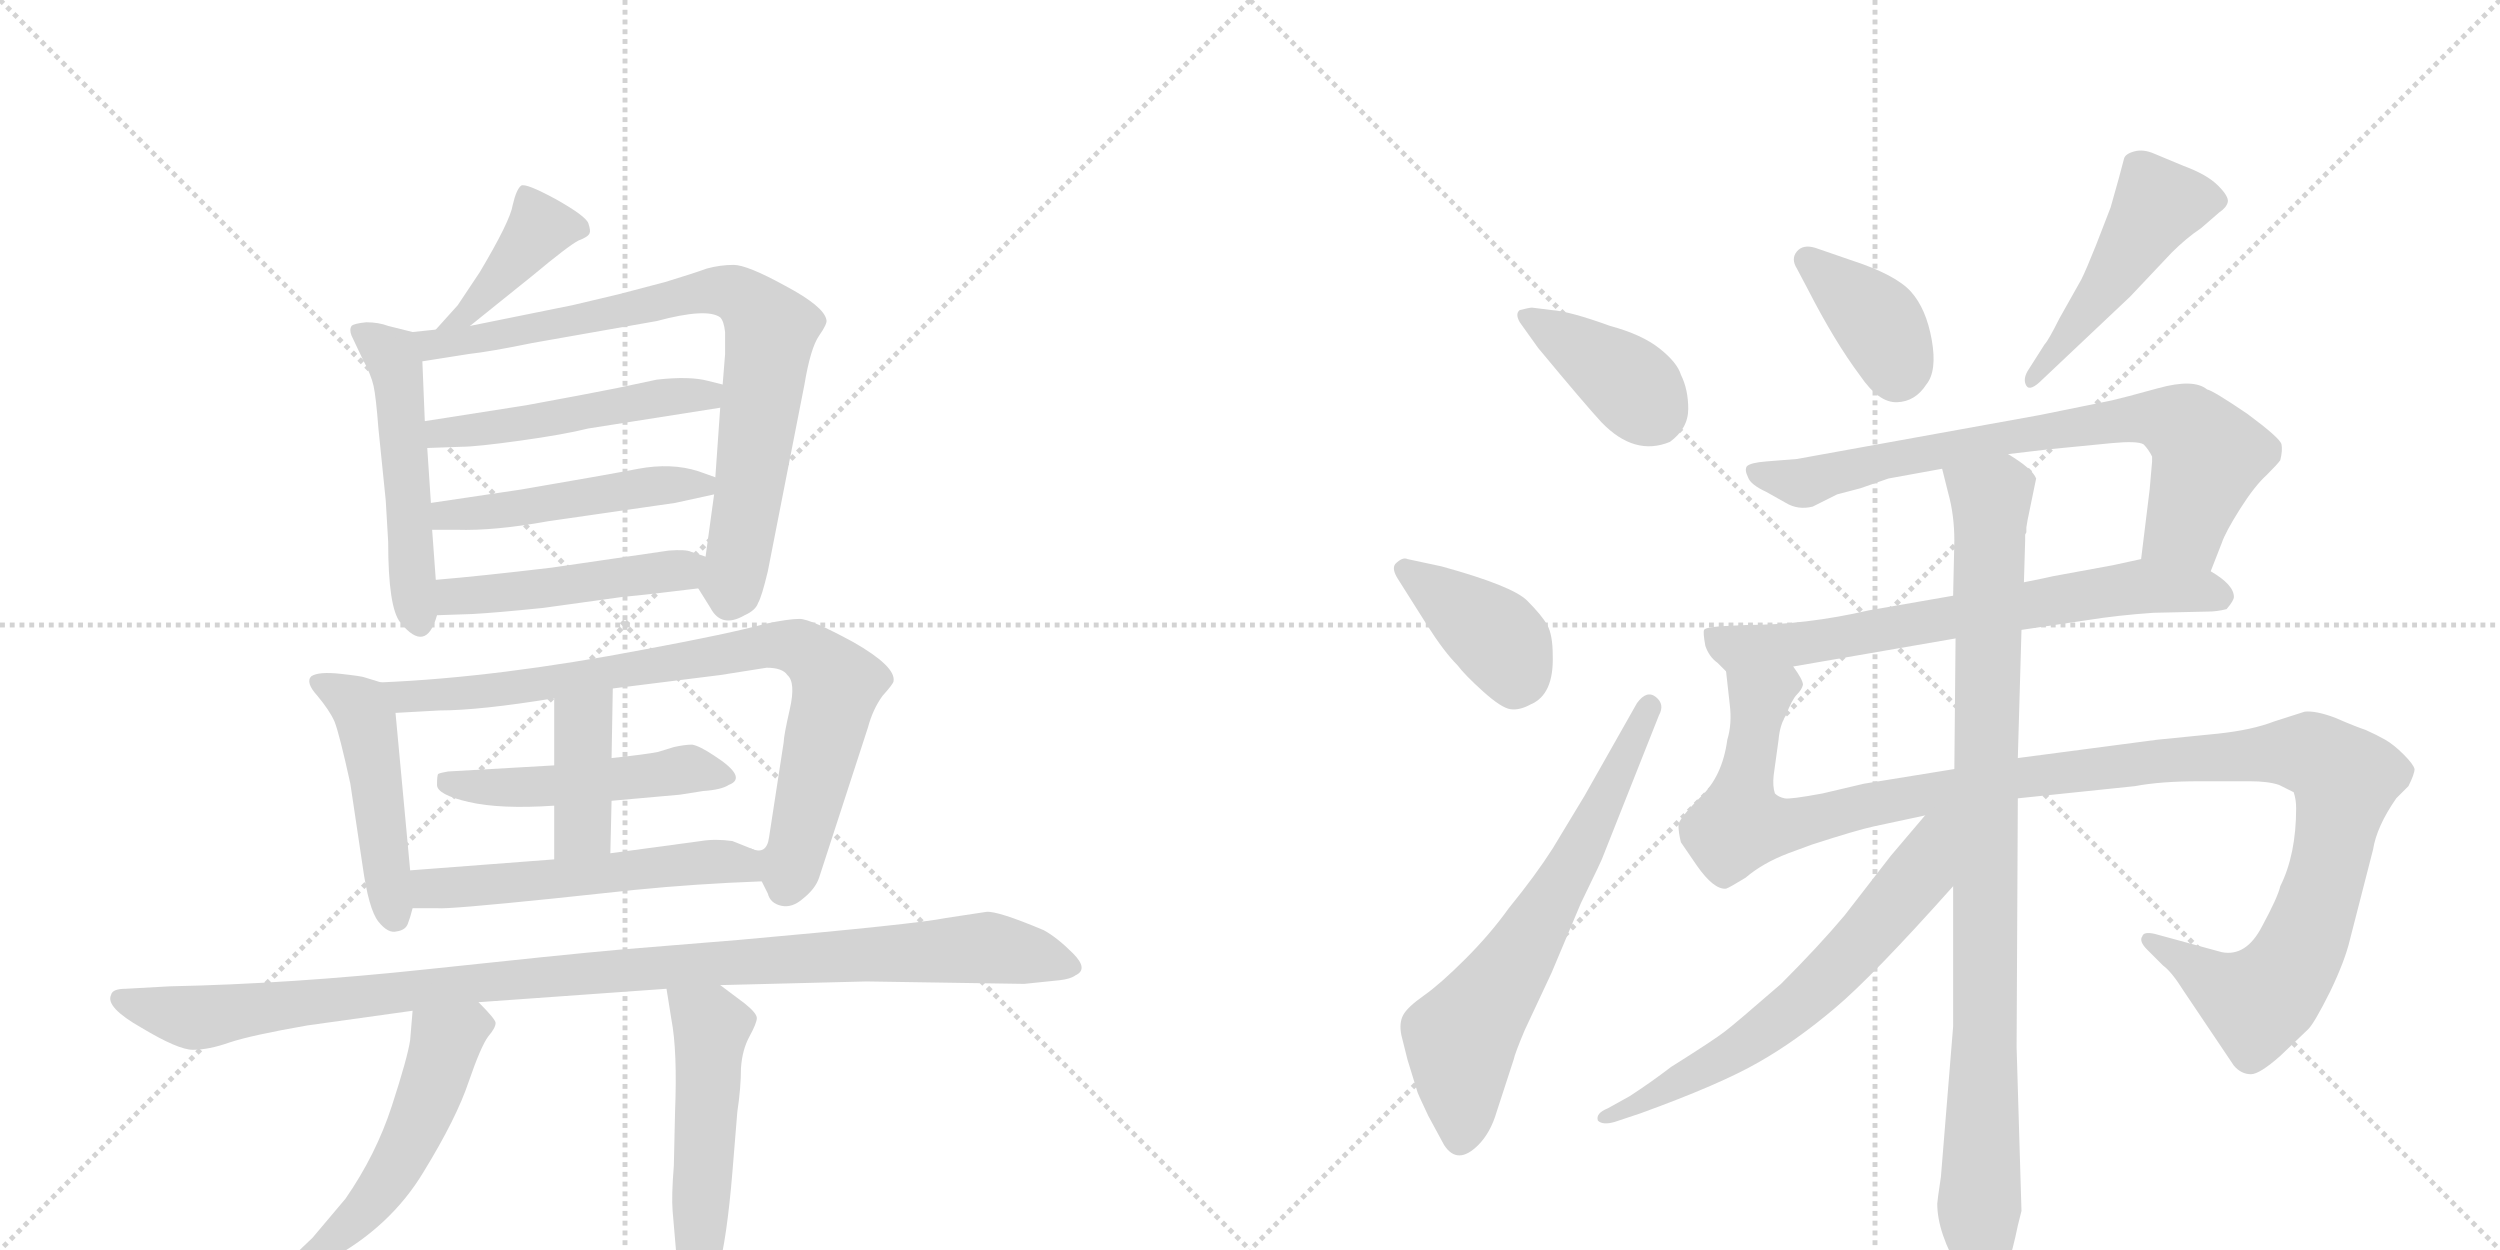 <svg version="1.1" viewBox="0 0 2048 1024" xmlns="http://www.w3.org/2000/svg">
  <g stroke="lightgray" stroke-dasharray="1,1" stroke-width="1" transform="scale(4, 4)">
    <line x1="0" y1="0" x2="256" y2="256"></line>
    <line x1="256" y1="0" x2="0" y2="256"></line>
    <line x1="128" y1="0" x2="128" y2="256"></line>
    <line x1="0" y1="128" x2="256" y2="128"></line>
    <line x1="256" y1="0" x2="512" y2="256"></line>
    <line x1="512" y1="0" x2="256" y2="256"></line>
    <line x1="384" y1="0" x2="384" y2="256"></line>
    <line x1="256" y1="128" x2="512" y2="128"></line>
  </g>
<g transform="scale(1, -1) translate(0, -850)">
   <style type="text/css">
    @keyframes keyframes0 {
      from {
       stroke: black;
       stroke-dashoffset: 402;
       stroke-width: 128;
       }
       57% {
       animation-timing-function: step-end;
       stroke: black;
       stroke-dashoffset: 0;
       stroke-width: 128;
       }
       to {
       stroke: black;
       stroke-width: 1024;
       }
       }
       #make-me-a-hanzi-animation-0 {
         animation: keyframes0 0.577s both;
         animation-delay: 0s;
         animation-timing-function: linear;
       }
    @keyframes keyframes1 {
      from {
       stroke: black;
       stroke-dashoffset: 506;
       stroke-width: 128;
       }
       62% {
       animation-timing-function: step-end;
       stroke: black;
       stroke-dashoffset: 0;
       stroke-width: 128;
       }
       to {
       stroke: black;
       stroke-width: 1024;
       }
       }
       #make-me-a-hanzi-animation-1 {
         animation: keyframes1 0.662s both;
         animation-delay: 0.577s;
         animation-timing-function: linear;
       }
    @keyframes keyframes2 {
      from {
       stroke: black;
       stroke-dashoffset: 786;
       stroke-width: 128;
       }
       72% {
       animation-timing-function: step-end;
       stroke: black;
       stroke-dashoffset: 0;
       stroke-width: 128;
       }
       to {
       stroke: black;
       stroke-width: 1024;
       }
       }
       #make-me-a-hanzi-animation-2 {
         animation: keyframes2 0.89s both;
         animation-delay: 1.239s;
         animation-timing-function: linear;
       }
    @keyframes keyframes3 {
      from {
       stroke: black;
       stroke-dashoffset: 490;
       stroke-width: 128;
       }
       61% {
       animation-timing-function: step-end;
       stroke: black;
       stroke-dashoffset: 0;
       stroke-width: 128;
       }
       to {
       stroke: black;
       stroke-width: 1024;
       }
       }
       #make-me-a-hanzi-animation-3 {
         animation: keyframes3 0.649s both;
         animation-delay: 2.129s;
         animation-timing-function: linear;
       }
    @keyframes keyframes4 {
      from {
       stroke: black;
       stroke-dashoffset: 478;
       stroke-width: 128;
       }
       61% {
       animation-timing-function: step-end;
       stroke: black;
       stroke-dashoffset: 0;
       stroke-width: 128;
       }
       to {
       stroke: black;
       stroke-width: 1024;
       }
       }
       #make-me-a-hanzi-animation-4 {
         animation: keyframes4 0.639s both;
         animation-delay: 2.777s;
         animation-timing-function: linear;
       }
    @keyframes keyframes5 {
      from {
       stroke: black;
       stroke-dashoffset: 468;
       stroke-width: 128;
       }
       60% {
       animation-timing-function: step-end;
       stroke: black;
       stroke-dashoffset: 0;
       stroke-width: 128;
       }
       to {
       stroke: black;
       stroke-width: 1024;
       }
       }
       #make-me-a-hanzi-animation-5 {
         animation: keyframes5 0.631s both;
         animation-delay: 3.416s;
         animation-timing-function: linear;
       }
    @keyframes keyframes6 {
      from {
       stroke: black;
       stroke-dashoffset: 469;
       stroke-width: 128;
       }
       60% {
       animation-timing-function: step-end;
       stroke: black;
       stroke-dashoffset: 0;
       stroke-width: 128;
       }
       to {
       stroke: black;
       stroke-width: 1024;
       }
       }
       #make-me-a-hanzi-animation-6 {
         animation: keyframes6 0.632s both;
         animation-delay: 4.047s;
         animation-timing-function: linear;
       }
    @keyframes keyframes7 {
      from {
       stroke: black;
       stroke-dashoffset: 823;
       stroke-width: 128;
       }
       73% {
       animation-timing-function: step-end;
       stroke: black;
       stroke-dashoffset: 0;
       stroke-width: 128;
       }
       to {
       stroke: black;
       stroke-width: 1024;
       }
       }
       #make-me-a-hanzi-animation-7 {
         animation: keyframes7 0.92s both;
         animation-delay: 4.679s;
         animation-timing-function: linear;
       }
    @keyframes keyframes8 {
      from {
       stroke: black;
       stroke-dashoffset: 480;
       stroke-width: 128;
       }
       61% {
       animation-timing-function: step-end;
       stroke: black;
       stroke-dashoffset: 0;
       stroke-width: 128;
       }
       to {
       stroke: black;
       stroke-width: 1024;
       }
       }
       #make-me-a-hanzi-animation-8 {
         animation: keyframes8 0.641s both;
         animation-delay: 5.599s;
         animation-timing-function: linear;
       }
    @keyframes keyframes9 {
      from {
       stroke: black;
       stroke-dashoffset: 396;
       stroke-width: 128;
       }
       56% {
       animation-timing-function: step-end;
       stroke: black;
       stroke-dashoffset: 0;
       stroke-width: 128;
       }
       to {
       stroke: black;
       stroke-width: 1024;
       }
       }
       #make-me-a-hanzi-animation-9 {
         animation: keyframes9 0.572s both;
         animation-delay: 6.239s;
         animation-timing-function: linear;
       }
    @keyframes keyframes10 {
      from {
       stroke: black;
       stroke-dashoffset: 535;
       stroke-width: 128;
       }
       64% {
       animation-timing-function: step-end;
       stroke: black;
       stroke-dashoffset: 0;
       stroke-width: 128;
       }
       to {
       stroke: black;
       stroke-width: 1024;
       }
       }
       #make-me-a-hanzi-animation-10 {
         animation: keyframes10 0.685s both;
         animation-delay: 6.812s;
         animation-timing-function: linear;
       }
    @keyframes keyframes11 {
      from {
       stroke: black;
       stroke-dashoffset: 1040;
       stroke-width: 128;
       }
       77% {
       animation-timing-function: step-end;
       stroke: black;
       stroke-dashoffset: 0;
       stroke-width: 128;
       }
       to {
       stroke: black;
       stroke-width: 1024;
       }
       }
       #make-me-a-hanzi-animation-11 {
         animation: keyframes11 1.096s both;
         animation-delay: 7.497s;
         animation-timing-function: linear;
       }
    @keyframes keyframes12 {
      from {
       stroke: black;
       stroke-dashoffset: 530;
       stroke-width: 128;
       }
       63% {
       animation-timing-function: step-end;
       stroke: black;
       stroke-dashoffset: 0;
       stroke-width: 128;
       }
       to {
       stroke: black;
       stroke-width: 1024;
       }
       }
       #make-me-a-hanzi-animation-12 {
         animation: keyframes12 0.681s both;
         animation-delay: 8.593s;
         animation-timing-function: linear;
       }
    @keyframes keyframes13 {
      from {
       stroke: black;
       stroke-dashoffset: 515;
       stroke-width: 128;
       }
       63% {
       animation-timing-function: step-end;
       stroke: black;
       stroke-dashoffset: 0;
       stroke-width: 128;
       }
       to {
       stroke: black;
       stroke-width: 1024;
       }
       }
       #make-me-a-hanzi-animation-13 {
         animation: keyframes13 0.669s both;
         animation-delay: 9.275s;
         animation-timing-function: linear;
       }
    @keyframes keyframes14 {
      from {
       stroke: black;
       stroke-dashoffset: 388;
       stroke-width: 128;
       }
       56% {
       animation-timing-function: step-end;
       stroke: black;
       stroke-dashoffset: 0;
       stroke-width: 128;
       }
       to {
       stroke: black;
       stroke-width: 1024;
       }
       }
       #make-me-a-hanzi-animation-14 {
         animation: keyframes14 0.566s both;
         animation-delay: 9.944s;
         animation-timing-function: linear;
       }
    @keyframes keyframes15 {
      from {
       stroke: black;
       stroke-dashoffset: 392;
       stroke-width: 128;
       }
       56% {
       animation-timing-function: step-end;
       stroke: black;
       stroke-dashoffset: 0;
       stroke-width: 128;
       }
       to {
       stroke: black;
       stroke-width: 1024;
       }
       }
       #make-me-a-hanzi-animation-15 {
         animation: keyframes15 0.569s both;
         animation-delay: 10.509s;
         animation-timing-function: linear;
       }
    @keyframes keyframes16 {
      from {
       stroke: black;
       stroke-dashoffset: 649;
       stroke-width: 128;
       }
       68% {
       animation-timing-function: step-end;
       stroke: black;
       stroke-dashoffset: 0;
       stroke-width: 128;
       }
       to {
       stroke: black;
       stroke-width: 1024;
       }
       }
       #make-me-a-hanzi-animation-16 {
         animation: keyframes16 0.778s both;
         animation-delay: 11.078s;
         animation-timing-function: linear;
       }
    @keyframes keyframes17 {
      from {
       stroke: black;
       stroke-dashoffset: 377;
       stroke-width: 128;
       }
       55% {
       animation-timing-function: step-end;
       stroke: black;
       stroke-dashoffset: 0;
       stroke-width: 128;
       }
       to {
       stroke: black;
       stroke-width: 1024;
       }
       }
       #make-me-a-hanzi-animation-17 {
         animation: keyframes17 0.557s both;
         animation-delay: 11.857s;
         animation-timing-function: linear;
       }
    @keyframes keyframes18 {
      from {
       stroke: black;
       stroke-dashoffset: 479;
       stroke-width: 128;
       }
       61% {
       animation-timing-function: step-end;
       stroke: black;
       stroke-dashoffset: 0;
       stroke-width: 128;
       }
       to {
       stroke: black;
       stroke-width: 1024;
       }
       }
       #make-me-a-hanzi-animation-18 {
         animation: keyframes18 0.64s both;
         animation-delay: 12.413s;
         animation-timing-function: linear;
       }
    @keyframes keyframes19 {
      from {
       stroke: black;
       stroke-dashoffset: 742;
       stroke-width: 128;
       }
       71% {
       animation-timing-function: step-end;
       stroke: black;
       stroke-dashoffset: 0;
       stroke-width: 128;
       }
       to {
       stroke: black;
       stroke-width: 1024;
       }
       }
       #make-me-a-hanzi-animation-19 {
         animation: keyframes19 0.854s both;
         animation-delay: 13.053s;
         animation-timing-function: linear;
       }
    @keyframes keyframes20 {
      from {
       stroke: black;
       stroke-dashoffset: 676;
       stroke-width: 128;
       }
       69% {
       animation-timing-function: step-end;
       stroke: black;
       stroke-dashoffset: 0;
       stroke-width: 128;
       }
       to {
       stroke: black;
       stroke-width: 1024;
       }
       }
       #make-me-a-hanzi-animation-20 {
         animation: keyframes20 0.8s both;
         animation-delay: 13.907s;
         animation-timing-function: linear;
       }
    @keyframes keyframes21 {
      from {
       stroke: black;
       stroke-dashoffset: 1196;
       stroke-width: 128;
       }
       80% {
       animation-timing-function: step-end;
       stroke: black;
       stroke-dashoffset: 0;
       stroke-width: 128;
       }
       to {
       stroke: black;
       stroke-width: 1024;
       }
       }
       #make-me-a-hanzi-animation-21 {
         animation: keyframes21 1.223s both;
         animation-delay: 14.707s;
         animation-timing-function: linear;
       }
    @keyframes keyframes22 {
      from {
       stroke: black;
       stroke-dashoffset: 940;
       stroke-width: 128;
       }
       75% {
       animation-timing-function: step-end;
       stroke: black;
       stroke-dashoffset: 0;
       stroke-width: 128;
       }
       to {
       stroke: black;
       stroke-width: 1024;
       }
       }
       #make-me-a-hanzi-animation-22 {
         animation: keyframes22 1.015s both;
         animation-delay: 15.931s;
         animation-timing-function: linear;
       }
    @keyframes keyframes23 {
      from {
       stroke: black;
       stroke-dashoffset: 638;
       stroke-width: 128;
       }
       67% {
       animation-timing-function: step-end;
       stroke: black;
       stroke-dashoffset: 0;
       stroke-width: 128;
       }
       to {
       stroke: black;
       stroke-width: 1024;
       }
       }
       #make-me-a-hanzi-animation-23 {
         animation: keyframes23 0.769s both;
         animation-delay: 16.945s;
         animation-timing-function: linear;
       }
</style>
<path d="M 385 583 L 436 624 Q 466 649 474 653 Q 482 656 483 659 Q 484 661 482 667 Q 480 673 455 687 Q 431 700 427 698 Q 423 695 420 682 Q 418 669 393 627 L 375 600 L 357 580 C 337 558 362 564 385 583 Z" fill="lightgray"></path> 
<path d="M 357 375 L 354 416 L 353 438 L 350 483 L 348 505 L 346 554 C 345 576 345 576 338 578 L 318 583 Q 310 586 300 586 Q 290 585 288 583 Q 286 580 288 575 L 297 556 Q 304 543 306 534 Q 308 525 310 499 L 316 440 L 318 406 Q 318 352 328 340 Q 349 314 358 346 L 357 375 Z" fill="lightgray"></path> 
<path d="M 585 445 L 578 394 C 574 365 570 371 572 368 L 582 352 Q 591 335 610 346 Q 619 350 621 356 Q 624 361 629 382 L 659 535 Q 664 565 671 575 Q 678 585 677 588 Q 675 599 643 616 Q 612 633 601 633 Q 590 633 579 630 Q 568 626 545 619 L 507 609 Q 490 605 469 600 L 385 583 L 357 580 L 338 578 C 308 575 316 549 346 554 L 384 560 Q 402 562 436 569 L 538 587 Q 579 598 590 590 Q 593 587 594 578 L 594 560 L 592 535 L 590 516 L 586 459 L 585 445 Z" fill="lightgray"></path> 
<path d="M 350 483 L 378 484 Q 390 484 426 489 Q 462 494 482 499 L 590 516 C 620 521 621 528 592 535 L 580 538 Q 565 542 538 539 L 505 532 Q 480 527 431 518 L 348 505 C 318 500 320 482 350 483 Z" fill="lightgray"></path> 
<path d="M 354 416 L 374 416 Q 405 415 449 423 L 553 438 L 585 445 C 610 450 610 450 586 459 L 572 464 Q 550 471 523 466 Q 497 461 427 449 L 353 438 C 323 434 324 416 354 416 Z" fill="lightgray"></path> 
<path d="M 578 394 L 566 398 Q 562 400 548 399 L 452 385 Q 393 378 357 375 C 327 372 328 345 358 346 L 387 347 Q 406 348 445 352 L 510 361 Q 532 363 572 368 C 602 372 606 385 578 394 Z" fill="lightgray"></path> 
<path d="M 336 137 L 324 266 C 322 288 322 288 312 291 L 299 295 Q 297 296 279 298 Q 261 300 255 296 Q 250 291 260 280 Q 270 268 274 259 Q 278 249 287 208 L 297 141 Q 302 105 310 95 Q 318 85 325 87 Q 332 88 334 93 Q 336 98 338 106 L 336 137 Z" fill="lightgray"></path> 
<path d="M 642 242 L 630 164 Q 628 149 615 155 C 611 153 611 153 624 128 L 629 118 Q 631 110 640 108 Q 649 106 658 114 Q 668 122 671 131 L 711 254 Q 715 269 723 280 Q 732 290 732 292 Q 734 304 699 324 Q 664 343 655 343 Q 646 343 627 339 Q 598 331 528 318 Q 408 295 312 291 C 282 289 294 264 324 266 L 360 268 Q 393 268 454 278 L 502 286 L 590 297 L 628 303 Q 641 303 645 297 Q 652 291 647 269 Q 642 247 642 242 Z" fill="lightgray"></path> 
<path d="M 501 194 L 557 199 L 576 202 Q 591 203 597 207 Q 613 213 585 231 Q 573 239 567 240 Q 561 240 552 238 L 539 234 Q 529 232 501 229 L 454 223 L 367 218 Q 361 217 359 216 Q 358 215 358 207 Q 358 199 384 193 Q 410 187 454 190 L 501 194 Z" fill="lightgray"></path> 
<path d="M 500 151 L 501 194 L 501 229 L 502 286 C 503 316 454 308 454 278 L 454 223 L 454 190 L 454 146 C 454 116 499 121 500 151 Z" fill="lightgray"></path> 
<path d="M 615 155 L 600 161 Q 586 163 574 161 L 500 151 L 454 146 L 336 137 C 306 135 308 106 338 106 L 358 106 Q 367 105 454 114 L 520 121 Q 570 126 624 128 C 654 129 643 144 615 155 Z" fill="lightgray"></path> 
<path d="M 392 29 L 546 40 L 590 43 L 710 46 L 839 44 L 868 47 Q 877 48 881 51 Q 892 56 879 69 Q 866 82 855 88 Q 817 104 808 103 L 775 98 Q 751 93 605 80 L 507 72 Q 462 68 350 56 Q 238 44 139 42 L 103 40 Q 92 40 91 35 Q 86 25 116 8 Q 146 -10 158 -10 Q 171 -10 188 -4 Q 206 2 252 10 L 338 22 L 392 29 Z" fill="lightgray"></path> 
<path d="M 338 22 L 336 -2 Q 334 -16 321 -56 Q 308 -96 283 -132 L 256 -164 L 235 -184 Q 226 -193 228 -197 Q 231 -201 245 -193 L 270 -182 Q 320 -155 347 -110 Q 374 -66 384 -36 Q 394 -7 400 1 Q 406 8 406 12 Q 406 15 392 29 C 371 51 340 52 338 22 Z" fill="lightgray"></path> 
<path d="M 546 40 L 550 15 Q 555 -11 553 -61 L 552 -105 Q 550 -130 551 -142 L 554 -177 Q 557 -220 570 -220 Q 591 -220 600 -110 L 604 -61 Q 607 -41 607 -25 Q 608 -10 614 1 Q 620 12 620 16 Q 620 20 610 28 L 590 43 C 566 61 541 70 546 40 Z" fill="lightgray"></path> 
<path d="M 1255 598 Q 1253 598 1245 596 Q 1241 593 1245 586 L 1260 565 Q 1299 518 1312 504 Q 1339 476 1368 488 Q 1383 499 1383 515 Q 1383 531 1377 543 Q 1374 553 1359.5 564.5 Q 1345 576 1319 583 Q 1286 595 1271 596 L 1255 598 Z" fill="lightgray"></path> 
<path d="M 1169 338 Q 1183 316 1194 305 Q 1200 297 1215 283.5 Q 1230 270 1237.5 269 Q 1245 268 1254 273 Q 1273 281 1272 313 Q 1272 330 1267.5 338 Q 1263 346 1251 358 Q 1239 370 1181 386 L 1153 392 Q 1149 394 1143 388 Q 1140 384 1145 376 L 1169 338 Z" fill="lightgray"></path> 
<path d="M 1298 198 L 1272 155 Q 1258 133 1236 106 Q 1221 85 1200.5 64.5 Q 1180 44 1166.5 34.5 Q 1153 25 1149.5 18.5 Q 1146 12 1148 2 L 1153 -18 L 1161 -44 Q 1161 -45 1170 -64 L 1183 -88 Q 1194 -105 1211 -88 Q 1221 -78 1226 -61 L 1240 -18 Q 1241 -13 1249 6 L 1271 53 L 1295 110 Q 1313 147 1313 148 L 1359 264 Q 1364 273 1356.5 279 Q 1349 285 1341 274 L 1298 198 Z" fill="lightgray"></path> 
<path d="M 1487 647 Q 1477 650 1472 644 Q 1467 638 1472 630 L 1481 613 Q 1503 570 1524 542 Q 1539 520 1554 520.5 Q 1569 521 1578 535 Q 1587 546 1582.5 571.5 Q 1578 597 1565.5 611 Q 1553 625 1516 637 L 1487 647 Z" fill="lightgray"></path> 
<path d="M 1717 649 Q 1709 629 1705 621 L 1687 589 Q 1678 571 1675 568 L 1661 546 Q 1657 539 1660 534 Q 1663 529 1673 539 L 1745 607 L 1779 643 Q 1791 655 1803 663 L 1818 676 Q 1824 680 1825 684.5 Q 1826 689 1817 698 Q 1808 707 1789 714 L 1765 724 Q 1756 728 1748.5 726 Q 1741 724 1740 720 Q 1737 708 1729 680 L 1717 649 Z" fill="lightgray"></path> 
<path d="M 1811 382 L 1820 405 Q 1823 414 1835 433 Q 1847 452 1857 461 Q 1866 470 1868 473 Q 1870 481 1869 486 Q 1868 491 1841 511 Q 1813 530 1808 531 Q 1797 540 1768 532 Q 1739 524 1730 522 L 1671 510 L 1472 474 L 1447 472 Q 1434 471 1431 468 Q 1429 465 1432 459 Q 1434 453 1447 447 L 1463 438 Q 1473 432 1485 435 L 1505 445 L 1524 450 L 1547 458 L 1591 466 L 1645 478 L 1679 482 L 1730 487 Q 1751 489 1756 486 Q 1760 482 1763 476 L 1763 472 L 1761 449 L 1754 392 C 1750 362 1800 354 1811 382 Z" fill="lightgray"></path> 
<path d="M 1600 362 L 1531 350 Q 1479 338 1430 338 L 1410 337 Q 1397 336 1396 334 Q 1395 332 1397 321 Q 1400 312 1407 307 Q 1413 301 1414 300 C 1419 295 1439 299 1469 304 L 1602 327 L 1656 334 L 1710 342 Q 1735 346 1764 348 L 1809 349 Q 1816 349 1824 351 Q 1830 358 1830 361 Q 1830 371 1811 382 C 1786 399 1783 398 1754 392 L 1731 387 L 1682 378 Q 1678 377 1658 373 L 1600 362 Z" fill="lightgray"></path> 
<path d="M 1414 300 L 1417 273 Q 1419 257 1415 244 Q 1411 214 1393 197 Q 1375 179 1375 174 Q 1375 168 1377 160 L 1390 141 Q 1404 121 1414 122 Q 1417 123 1430 131 Q 1444 143 1465 151 L 1484 158 Q 1521 170 1535 173 L 1577 182 L 1653 196 L 1749 206 Q 1770 210 1802 210 L 1843 210 Q 1858 210 1867 207 L 1879 201 Q 1881 195 1881 188 Q 1881 150 1868 124 Q 1866 115 1853 91 Q 1840 66 1820 70 L 1765 85 Q 1756 87 1755 83 Q 1752 79 1759 72 L 1772 59 Q 1779 54 1789 38 L 1830 -23 Q 1836 -30 1844 -30 Q 1851 -30 1868 -15 L 1891 7 Q 1896 12 1909 38 Q 1921 63 1925 80 L 1944 154 Q 1947 173 1963 196 L 1973 206 Q 1978 216 1978 220 Q 1977 224 1969 232 Q 1961 240 1954 244 Q 1947 248 1938 252 Q 1929 255 1913 262 Q 1897 268 1888 267 L 1863 259 Q 1845 252 1817 249 L 1767 244 L 1653 229 L 1601 220 L 1527 208 L 1493 200 Q 1466 195 1462 196 Q 1457 197 1454 200 Q 1452 206 1453 215 L 1457 244 Q 1458 256 1463 264 Q 1468 277 1472 281 Q 1476 285 1477 289 Q 1477 293 1469 304 C 1469 334 1411 330 1414 300 Z" fill="lightgray"></path> 
<path d="M 1591 466 L 1596 446 Q 1601 428 1601 407 L 1600 362 L 1602 327 L 1601 220 L 1600 124 L 1600 9 L 1590 -114 Q 1587 -134 1587 -136 Q 1587 -160 1606 -192 Q 1624 -223 1635 -208 Q 1645 -193 1653 -154 L 1656 -142 L 1652 -8 L 1653 196 L 1653 229 L 1656 334 L 1658 373 L 1659 407 L 1659 412 L 1660 414 L 1660 418 L 1661 424 L 1668 458 Q 1665 466 1645 478 C 1621 496 1584 495 1591 466 Z" fill="lightgray"></path> 
<path d="M 1577 182 L 1549 149 L 1511 100 Q 1490 75 1459 44 Q 1421 11 1413 5 Q 1404 -2 1369 -24 Q 1352 -37 1335 -48 L 1317 -58 Q 1307 -62 1309 -68 Q 1313 -72 1323 -69 L 1344 -62 Q 1410 -38 1441 -20 Q 1471 -3 1503 24 Q 1534 50 1600 124 C 1658 189 1599 208 1577 182 Z" fill="lightgray"></path> 
      <clipPath id="make-me-a-hanzi-clip-0">
      <path d="M 385 583 L 436 624 Q 466 649 474 653 Q 482 656 483 659 Q 484 661 482 667 Q 480 673 455 687 Q 431 700 427 698 Q 423 695 420 682 Q 418 669 393 627 L 375 600 L 357 580 C 337 558 362 564 385 583 Z" fill="lightgray"></path>
      </clipPath>
      <path clip-path="url(#make-me-a-hanzi-clip-0)" d="M 475 662 L 442 663 L 384 594 L 364 583 " fill="none" id="make-me-a-hanzi-animation-0" stroke-dasharray="274 548" stroke-linecap="round"></path>

      <clipPath id="make-me-a-hanzi-clip-1">
      <path d="M 357 375 L 354 416 L 353 438 L 350 483 L 348 505 L 346 554 C 345 576 345 576 338 578 L 318 583 Q 310 586 300 586 Q 290 585 288 583 Q 286 580 288 575 L 297 556 Q 304 543 306 534 Q 308 525 310 499 L 316 440 L 318 406 Q 318 352 328 340 Q 349 314 358 346 L 357 375 Z" fill="lightgray"></path>
      </clipPath>
      <path clip-path="url(#make-me-a-hanzi-clip-1)" d="M 295 579 L 320 559 L 325 546 L 343 343 " fill="none" id="make-me-a-hanzi-animation-1" stroke-dasharray="378 756" stroke-linecap="round"></path>

      <clipPath id="make-me-a-hanzi-clip-2">
      <path d="M 585 445 L 578 394 C 574 365 570 371 572 368 L 582 352 Q 591 335 610 346 Q 619 350 621 356 Q 624 361 629 382 L 659 535 Q 664 565 671 575 Q 678 585 677 588 Q 675 599 643 616 Q 612 633 601 633 Q 590 633 579 630 Q 568 626 545 619 L 507 609 Q 490 605 469 600 L 385 583 L 357 580 L 338 578 C 308 575 316 549 346 554 L 384 560 Q 402 562 436 569 L 538 587 Q 579 598 590 590 Q 593 587 594 578 L 594 560 L 592 535 L 590 516 L 586 459 L 585 445 Z" fill="lightgray"></path>
      </clipPath>
      <path clip-path="url(#make-me-a-hanzi-clip-2)" d="M 343 573 L 354 568 L 388 571 L 570 610 L 609 606 L 632 580 L 598 359 " fill="none" id="make-me-a-hanzi-animation-2" stroke-dasharray="658 1316" stroke-linecap="round"></path>

      <clipPath id="make-me-a-hanzi-clip-3">
      <path d="M 350 483 L 378 484 Q 390 484 426 489 Q 462 494 482 499 L 590 516 C 620 521 621 528 592 535 L 580 538 Q 565 542 538 539 L 505 532 Q 480 527 431 518 L 348 505 C 318 500 320 482 350 483 Z" fill="lightgray"></path>
      </clipPath>
      <path clip-path="url(#make-me-a-hanzi-clip-3)" d="M 357 489 L 361 495 L 585 531 " fill="none" id="make-me-a-hanzi-animation-3" stroke-dasharray="362 724" stroke-linecap="round"></path>

      <clipPath id="make-me-a-hanzi-clip-4">
      <path d="M 354 416 L 374 416 Q 405 415 449 423 L 553 438 L 585 445 C 610 450 610 450 586 459 L 572 464 Q 550 471 523 466 Q 497 461 427 449 L 353 438 C 323 434 324 416 354 416 Z" fill="lightgray"></path>
      </clipPath>
      <path clip-path="url(#make-me-a-hanzi-clip-4)" d="M 359 422 L 377 430 L 578 453 " fill="none" id="make-me-a-hanzi-animation-4" stroke-dasharray="350 700" stroke-linecap="round"></path>

      <clipPath id="make-me-a-hanzi-clip-5">
      <path d="M 578 394 L 566 398 Q 562 400 548 399 L 452 385 Q 393 378 357 375 C 327 372 328 345 358 346 L 387 347 Q 406 348 445 352 L 510 361 Q 532 363 572 368 C 602 372 606 385 578 394 Z" fill="lightgray"></path>
      </clipPath>
      <path clip-path="url(#make-me-a-hanzi-clip-5)" d="M 364 368 L 372 361 L 418 364 L 558 382 L 570 389 " fill="none" id="make-me-a-hanzi-animation-5" stroke-dasharray="340 680" stroke-linecap="round"></path>

      <clipPath id="make-me-a-hanzi-clip-6">
      <path d="M 336 137 L 324 266 C 322 288 322 288 312 291 L 299 295 Q 297 296 279 298 Q 261 300 255 296 Q 250 291 260 280 Q 270 268 274 259 Q 278 249 287 208 L 297 141 Q 302 105 310 95 Q 318 85 325 87 Q 332 88 334 93 Q 336 98 338 106 L 336 137 Z" fill="lightgray"></path>
      </clipPath>
      <path clip-path="url(#make-me-a-hanzi-clip-6)" d="M 261 291 L 284 280 L 299 262 L 323 100 " fill="none" id="make-me-a-hanzi-animation-6" stroke-dasharray="341 682" stroke-linecap="round"></path>

      <clipPath id="make-me-a-hanzi-clip-7">
      <path d="M 642 242 L 630 164 Q 628 149 615 155 C 611 153 611 153 624 128 L 629 118 Q 631 110 640 108 Q 649 106 658 114 Q 668 122 671 131 L 711 254 Q 715 269 723 280 Q 732 290 732 292 Q 734 304 699 324 Q 664 343 655 343 Q 646 343 627 339 Q 598 331 528 318 Q 408 295 312 291 C 282 289 294 264 324 266 L 360 268 Q 393 268 454 278 L 502 286 L 590 297 L 628 303 Q 641 303 645 297 Q 652 291 647 269 Q 642 247 642 242 Z" fill="lightgray"></path>
      </clipPath>
      <path clip-path="url(#make-me-a-hanzi-clip-7)" d="M 319 287 L 341 279 L 378 282 L 627 321 L 662 316 L 686 289 L 655 159 L 647 140 L 620 149 " fill="none" id="make-me-a-hanzi-animation-7" stroke-dasharray="695 1390" stroke-linecap="round"></path>

      <clipPath id="make-me-a-hanzi-clip-8">
      <path d="M 501 194 L 557 199 L 576 202 Q 591 203 597 207 Q 613 213 585 231 Q 573 239 567 240 Q 561 240 552 238 L 539 234 Q 529 232 501 229 L 454 223 L 367 218 Q 361 217 359 216 Q 358 215 358 207 Q 358 199 384 193 Q 410 187 454 190 L 501 194 Z" fill="lightgray"></path>
      </clipPath>
      <path clip-path="url(#make-me-a-hanzi-clip-8)" d="M 365 211 L 415 204 L 588 218 " fill="none" id="make-me-a-hanzi-animation-8" stroke-dasharray="352 704" stroke-linecap="round"></path>

      <clipPath id="make-me-a-hanzi-clip-9">
      <path d="M 500 151 L 501 194 L 501 229 L 502 286 C 503 316 454 308 454 278 L 454 223 L 454 190 L 454 146 C 454 116 499 121 500 151 Z" fill="lightgray"></path>
      </clipPath>
      <path clip-path="url(#make-me-a-hanzi-clip-9)" d="M 497 279 L 477 257 L 478 172 L 461 153 " fill="none" id="make-me-a-hanzi-animation-9" stroke-dasharray="268 536" stroke-linecap="round"></path>

      <clipPath id="make-me-a-hanzi-clip-10">
      <path d="M 615 155 L 600 161 Q 586 163 574 161 L 500 151 L 454 146 L 336 137 C 306 135 308 106 338 106 L 358 106 Q 367 105 454 114 L 520 121 Q 570 126 624 128 C 654 129 643 144 615 155 Z" fill="lightgray"></path>
      </clipPath>
      <path clip-path="url(#make-me-a-hanzi-clip-10)" d="M 343 114 L 359 123 L 592 145 L 616 133 " fill="none" id="make-me-a-hanzi-animation-10" stroke-dasharray="407 814" stroke-linecap="round"></path>

      <clipPath id="make-me-a-hanzi-clip-11">
      <path d="M 392 29 L 546 40 L 590 43 L 710 46 L 839 44 L 868 47 Q 877 48 881 51 Q 892 56 879 69 Q 866 82 855 88 Q 817 104 808 103 L 775 98 Q 751 93 605 80 L 507 72 Q 462 68 350 56 Q 238 44 139 42 L 103 40 Q 92 40 91 35 Q 86 25 116 8 Q 146 -10 158 -10 Q 171 -10 188 -4 Q 206 2 252 10 L 338 22 L 392 29 Z" fill="lightgray"></path>
      </clipPath>
      <path clip-path="url(#make-me-a-hanzi-clip-11)" d="M 99 32 L 158 16 L 362 43 L 619 65 L 809 74 L 876 60 " fill="none" id="make-me-a-hanzi-animation-11" stroke-dasharray="912 1824" stroke-linecap="round"></path>

      <clipPath id="make-me-a-hanzi-clip-12">
      <path d="M 338 22 L 336 -2 Q 334 -16 321 -56 Q 308 -96 283 -132 L 256 -164 L 235 -184 Q 226 -193 228 -197 Q 231 -201 245 -193 L 270 -182 Q 320 -155 347 -110 Q 374 -66 384 -36 Q 394 -7 400 1 Q 406 8 406 12 Q 406 15 392 29 C 371 51 340 52 338 22 Z" fill="lightgray"></path>
      </clipPath>
      <path clip-path="url(#make-me-a-hanzi-clip-12)" d="M 396 10 L 386 12 L 365 -4 L 339 -78 L 302 -137 L 271 -167 L 232 -191 " fill="none" id="make-me-a-hanzi-animation-12" stroke-dasharray="402 804" stroke-linecap="round"></path>

      <clipPath id="make-me-a-hanzi-clip-13">
      <path d="M 546 40 L 550 15 Q 555 -11 553 -61 L 552 -105 Q 550 -130 551 -142 L 554 -177 Q 557 -220 570 -220 Q 591 -220 600 -110 L 604 -61 Q 607 -41 607 -25 Q 608 -10 614 1 Q 620 12 620 16 Q 620 20 610 28 L 590 43 C 566 61 541 70 546 40 Z" fill="lightgray"></path>
      </clipPath>
      <path clip-path="url(#make-me-a-hanzi-clip-13)" d="M 554 35 L 583 6 L 570 -212 " fill="none" id="make-me-a-hanzi-animation-13" stroke-dasharray="387 774" stroke-linecap="round"></path>

      <clipPath id="make-me-a-hanzi-clip-14">
      <path d="M 1255 598 Q 1253 598 1245 596 Q 1241 593 1245 586 L 1260 565 Q 1299 518 1312 504 Q 1339 476 1368 488 Q 1383 499 1383 515 Q 1383 531 1377 543 Q 1374 553 1359.5 564.5 Q 1345 576 1319 583 Q 1286 595 1271 596 L 1255 598 Z" fill="lightgray"></path>
      </clipPath>
      <path clip-path="url(#make-me-a-hanzi-clip-14)" d="M 1251 591 L 1334 537 L 1355 512 " fill="none" id="make-me-a-hanzi-animation-14" stroke-dasharray="260 520" stroke-linecap="round"></path>

      <clipPath id="make-me-a-hanzi-clip-15">
      <path d="M 1169 338 Q 1183 316 1194 305 Q 1200 297 1215 283.5 Q 1230 270 1237.5 269 Q 1245 268 1254 273 Q 1273 281 1272 313 Q 1272 330 1267.5 338 Q 1263 346 1251 358 Q 1239 370 1181 386 L 1153 392 Q 1149 394 1143 388 Q 1140 384 1145 376 L 1169 338 Z" fill="lightgray"></path>
      </clipPath>
      <path clip-path="url(#make-me-a-hanzi-clip-15)" d="M 1151 383 L 1227 326 L 1239 306 L 1240 288 " fill="none" id="make-me-a-hanzi-animation-15" stroke-dasharray="264 528" stroke-linecap="round"></path>

      <clipPath id="make-me-a-hanzi-clip-16">
      <path d="M 1298 198 L 1272 155 Q 1258 133 1236 106 Q 1221 85 1200.5 64.5 Q 1180 44 1166.5 34.5 Q 1153 25 1149.5 18.5 Q 1146 12 1148 2 L 1153 -18 L 1161 -44 Q 1161 -45 1170 -64 L 1183 -88 Q 1194 -105 1211 -88 Q 1221 -78 1226 -61 L 1240 -18 Q 1241 -13 1249 6 L 1271 53 L 1295 110 Q 1313 147 1313 148 L 1359 264 Q 1364 273 1356.5 279 Q 1349 285 1341 274 L 1298 198 Z" fill="lightgray"></path>
      </clipPath>
      <path clip-path="url(#make-me-a-hanzi-clip-16)" d="M 1197 -81 L 1199 3 L 1282 129 L 1351 271 " fill="none" id="make-me-a-hanzi-animation-16" stroke-dasharray="521 1042" stroke-linecap="round"></path>

      <clipPath id="make-me-a-hanzi-clip-17">
      <path d="M 1487 647 Q 1477 650 1472 644 Q 1467 638 1472 630 L 1481 613 Q 1503 570 1524 542 Q 1539 520 1554 520.5 Q 1569 521 1578 535 Q 1587 546 1582.5 571.5 Q 1578 597 1565.5 611 Q 1553 625 1516 637 L 1487 647 Z" fill="lightgray"></path>
      </clipPath>
      <path clip-path="url(#make-me-a-hanzi-clip-17)" d="M 1481 637 L 1539 585 L 1554 545 " fill="none" id="make-me-a-hanzi-animation-17" stroke-dasharray="249 498" stroke-linecap="round"></path>

      <clipPath id="make-me-a-hanzi-clip-18">
      <path d="M 1717 649 Q 1709 629 1705 621 L 1687 589 Q 1678 571 1675 568 L 1661 546 Q 1657 539 1660 534 Q 1663 529 1673 539 L 1745 607 L 1779 643 Q 1791 655 1803 663 L 1818 676 Q 1824 680 1825 684.5 Q 1826 689 1817 698 Q 1808 707 1789 714 L 1765 724 Q 1756 728 1748.5 726 Q 1741 724 1740 720 Q 1737 708 1729 680 L 1717 649 Z" fill="lightgray"></path>
      </clipPath>
      <path clip-path="url(#make-me-a-hanzi-clip-18)" d="M 1814 687 L 1768 683 L 1726 617 L 1665 540 " fill="none" id="make-me-a-hanzi-animation-18" stroke-dasharray="351 702" stroke-linecap="round"></path>

      <clipPath id="make-me-a-hanzi-clip-19">
      <path d="M 1811 382 L 1820 405 Q 1823 414 1835 433 Q 1847 452 1857 461 Q 1866 470 1868 473 Q 1870 481 1869 486 Q 1868 491 1841 511 Q 1813 530 1808 531 Q 1797 540 1768 532 Q 1739 524 1730 522 L 1671 510 L 1472 474 L 1447 472 Q 1434 471 1431 468 Q 1429 465 1432 459 Q 1434 453 1447 447 L 1463 438 Q 1473 432 1485 435 L 1505 445 L 1524 450 L 1547 458 L 1591 466 L 1645 478 L 1679 482 L 1730 487 Q 1751 489 1756 486 Q 1760 482 1763 476 L 1763 472 L 1761 449 L 1754 392 C 1750 362 1800 354 1811 382 Z" fill="lightgray"></path>
      </clipPath>
      <path clip-path="url(#make-me-a-hanzi-clip-19)" d="M 1436 464 L 1478 454 L 1574 479 L 1765 508 L 1790 500 L 1808 474 L 1790 419 L 1762 398 " fill="none" id="make-me-a-hanzi-animation-19" stroke-dasharray="614 1228" stroke-linecap="round"></path>

      <clipPath id="make-me-a-hanzi-clip-20">
      <path d="M 1600 362 L 1531 350 Q 1479 338 1430 338 L 1410 337 Q 1397 336 1396 334 Q 1395 332 1397 321 Q 1400 312 1407 307 Q 1413 301 1414 300 C 1419 295 1439 299 1469 304 L 1602 327 L 1656 334 L 1710 342 Q 1735 346 1764 348 L 1809 349 Q 1816 349 1824 351 Q 1830 358 1830 361 Q 1830 371 1811 382 C 1786 399 1783 398 1754 392 L 1731 387 L 1682 378 Q 1678 377 1658 373 L 1600 362 Z" fill="lightgray"></path>
      </clipPath>
      <path clip-path="url(#make-me-a-hanzi-clip-20)" d="M 1405 328 L 1421 319 L 1474 322 L 1757 370 L 1818 362 " fill="none" id="make-me-a-hanzi-animation-20" stroke-dasharray="548 1096" stroke-linecap="round"></path>

      <clipPath id="make-me-a-hanzi-clip-21">
      <path d="M 1414 300 L 1417 273 Q 1419 257 1415 244 Q 1411 214 1393 197 Q 1375 179 1375 174 Q 1375 168 1377 160 L 1390 141 Q 1404 121 1414 122 Q 1417 123 1430 131 Q 1444 143 1465 151 L 1484 158 Q 1521 170 1535 173 L 1577 182 L 1653 196 L 1749 206 Q 1770 210 1802 210 L 1843 210 Q 1858 210 1867 207 L 1879 201 Q 1881 195 1881 188 Q 1881 150 1868 124 Q 1866 115 1853 91 Q 1840 66 1820 70 L 1765 85 Q 1756 87 1755 83 Q 1752 79 1759 72 L 1772 59 Q 1779 54 1789 38 L 1830 -23 Q 1836 -30 1844 -30 Q 1851 -30 1868 -15 L 1891 7 Q 1896 12 1909 38 Q 1921 63 1925 80 L 1944 154 Q 1947 173 1963 196 L 1973 206 Q 1978 216 1978 220 Q 1977 224 1969 232 Q 1961 240 1954 244 Q 1947 248 1938 252 Q 1929 255 1913 262 Q 1897 268 1888 267 L 1863 259 Q 1845 252 1817 249 L 1767 244 L 1653 229 L 1601 220 L 1527 208 L 1493 200 Q 1466 195 1462 196 Q 1457 197 1454 200 Q 1452 206 1453 215 L 1457 244 Q 1458 256 1463 264 Q 1468 277 1472 281 Q 1476 285 1477 289 Q 1477 293 1469 304 C 1469 334 1411 330 1414 300 Z" fill="lightgray"></path>
      </clipPath>
      <path clip-path="url(#make-me-a-hanzi-clip-21)" d="M 1467 289 L 1442 277 L 1427 199 L 1428 174 L 1462 173 L 1649 213 L 1787 228 L 1891 233 L 1918 216 L 1922 211 L 1899 110 L 1878 61 L 1855 33 L 1843 30 L 1761 79 " fill="none" id="make-me-a-hanzi-animation-21" stroke-dasharray="1068 2136" stroke-linecap="round"></path>

      <clipPath id="make-me-a-hanzi-clip-22">
      <path d="M 1591 466 L 1596 446 Q 1601 428 1601 407 L 1600 362 L 1602 327 L 1601 220 L 1600 124 L 1600 9 L 1590 -114 Q 1587 -134 1587 -136 Q 1587 -160 1606 -192 Q 1624 -223 1635 -208 Q 1645 -193 1653 -154 L 1656 -142 L 1652 -8 L 1653 196 L 1653 229 L 1656 334 L 1658 373 L 1659 407 L 1659 412 L 1660 414 L 1660 418 L 1661 424 L 1668 458 Q 1665 466 1645 478 C 1621 496 1584 495 1591 466 Z" fill="lightgray"></path>
      </clipPath>
      <path clip-path="url(#make-me-a-hanzi-clip-22)" d="M 1599 463 L 1631 442 L 1621 -147 L 1626 -203 " fill="none" id="make-me-a-hanzi-animation-22" stroke-dasharray="812 1624" stroke-linecap="round"></path>

      <clipPath id="make-me-a-hanzi-clip-23">
      <path d="M 1577 182 L 1549 149 L 1511 100 Q 1490 75 1459 44 Q 1421 11 1413 5 Q 1404 -2 1369 -24 Q 1352 -37 1335 -48 L 1317 -58 Q 1307 -62 1309 -68 Q 1313 -72 1323 -69 L 1344 -62 Q 1410 -38 1441 -20 Q 1471 -3 1503 24 Q 1534 50 1600 124 C 1658 189 1599 208 1577 182 Z" fill="lightgray"></path>
      </clipPath>
      <path clip-path="url(#make-me-a-hanzi-clip-23)" d="M 1596 179 L 1585 169 L 1573 133 L 1471 25 L 1407 -20 L 1316 -66 " fill="none" id="make-me-a-hanzi-animation-23" stroke-dasharray="510 1020" stroke-linecap="round"></path>

</g>
</svg>
